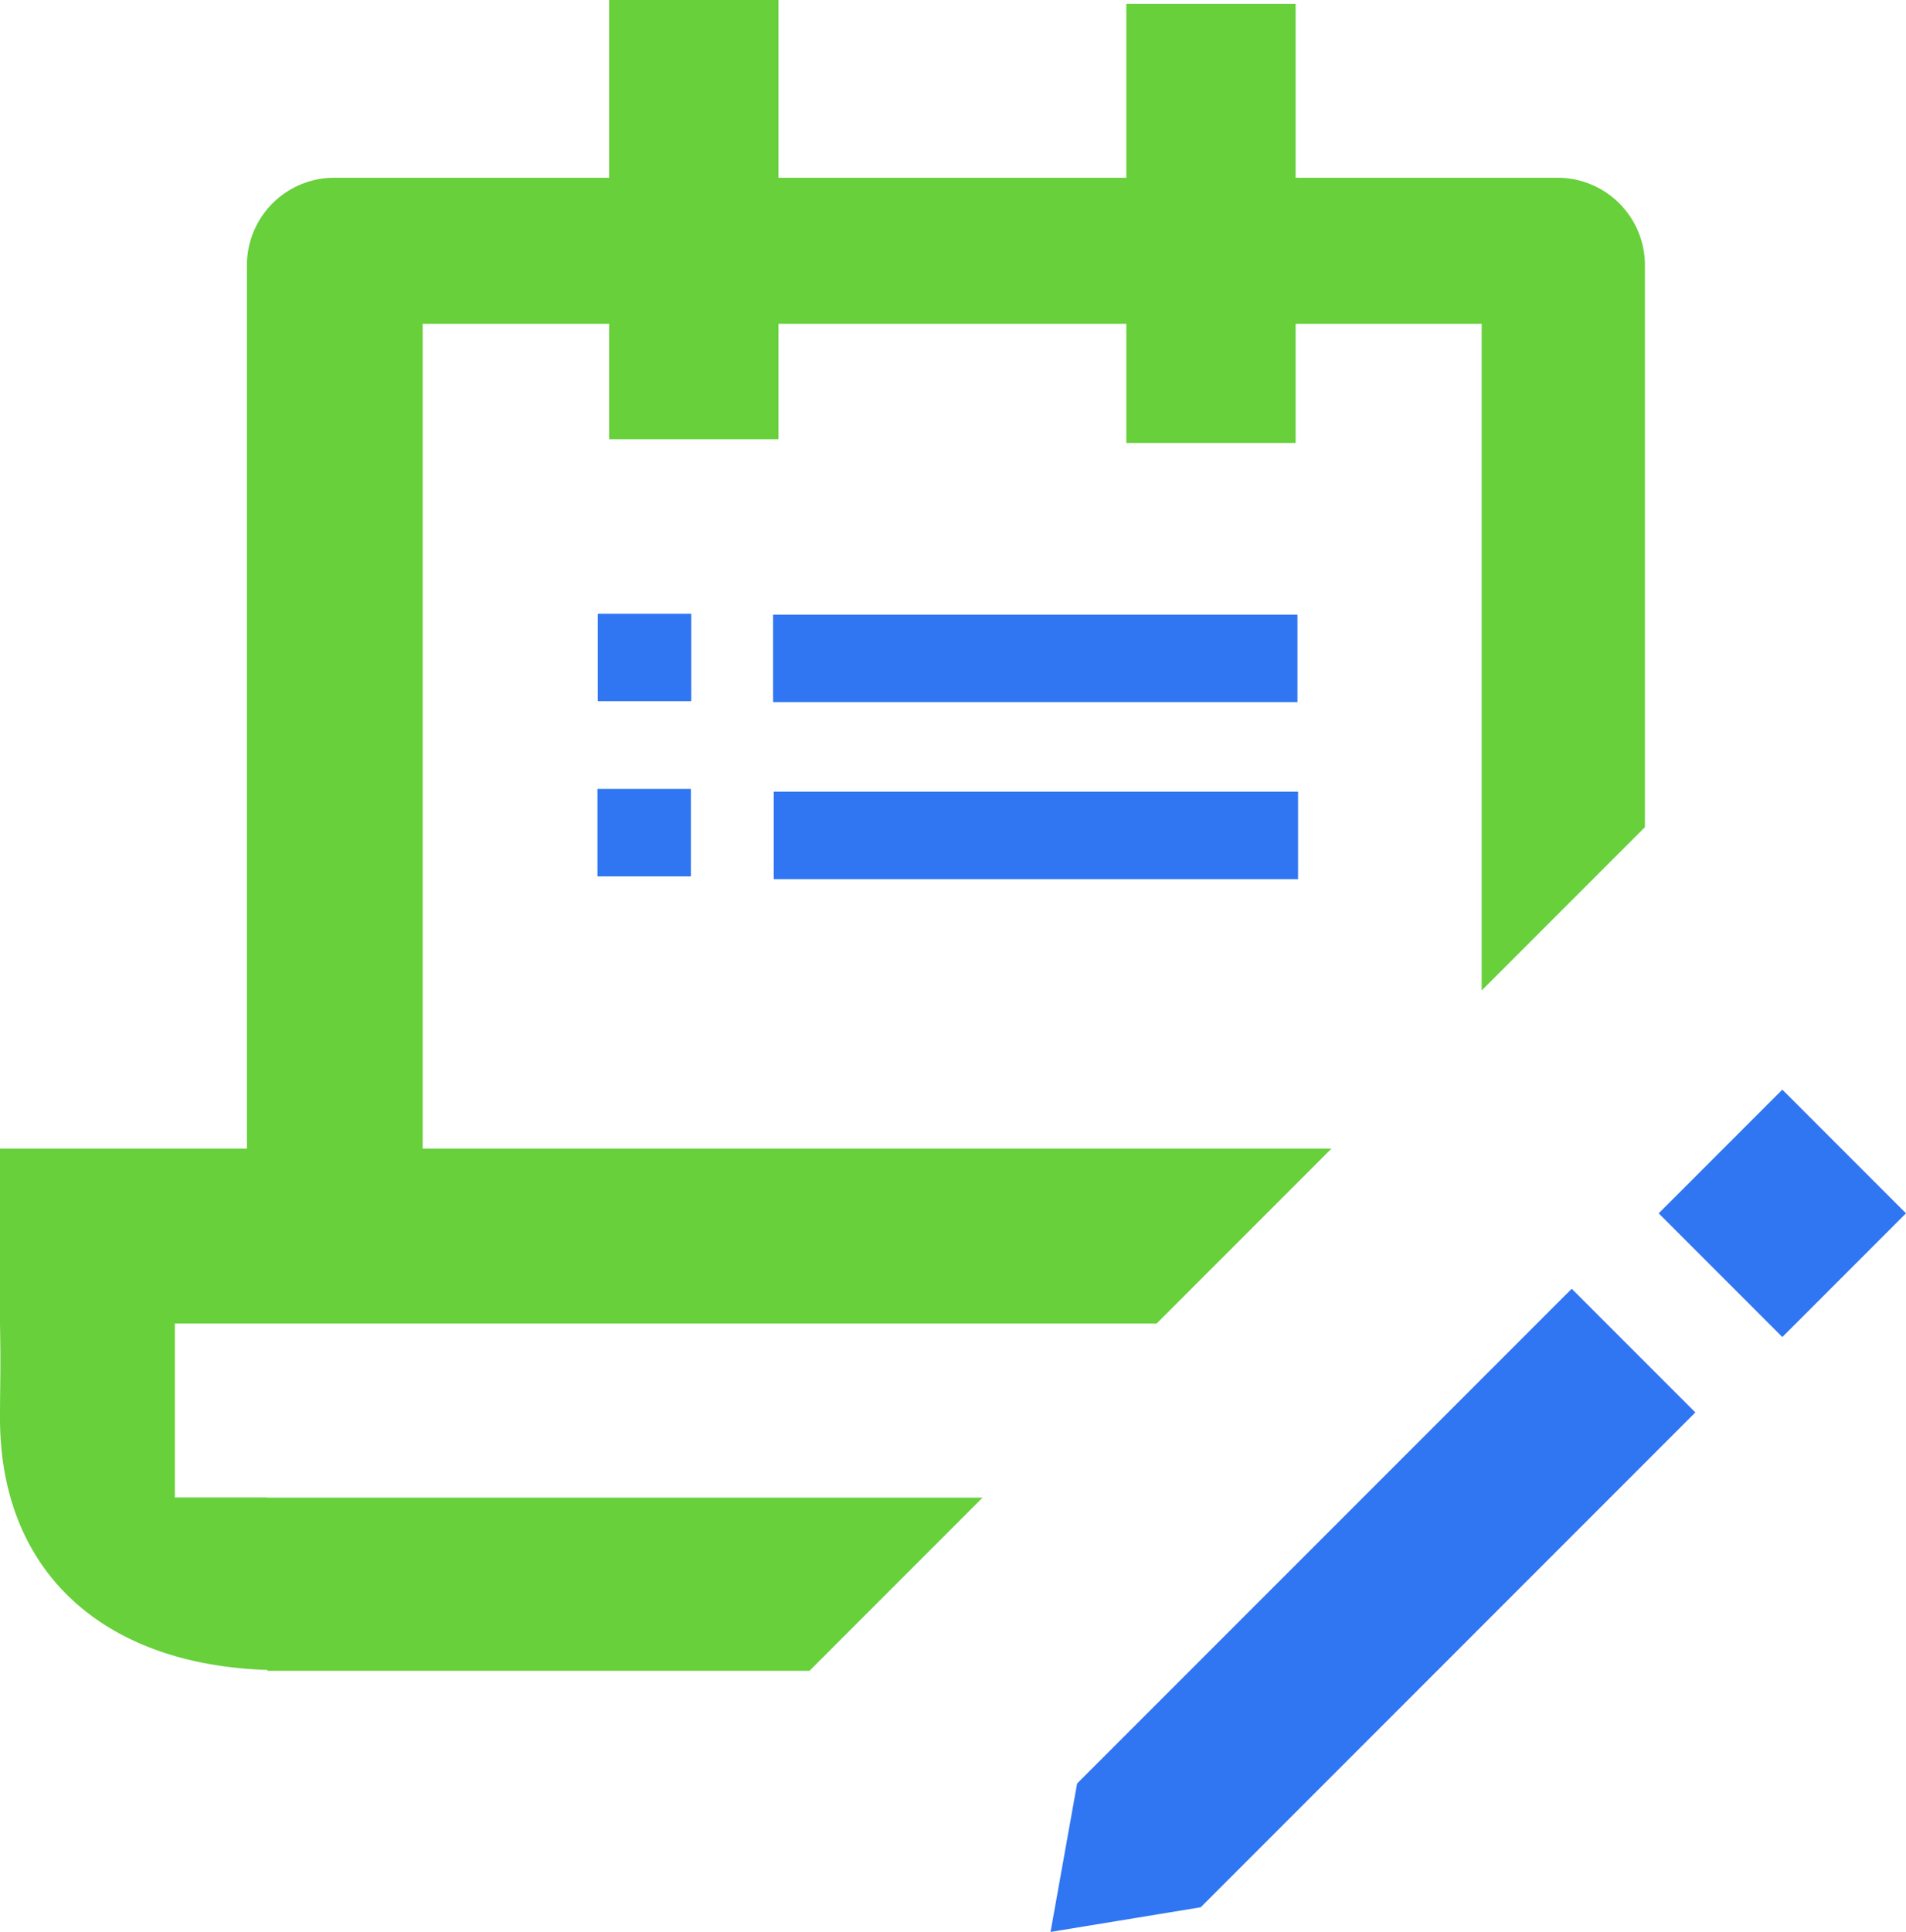 <svg xmlns="http://www.w3.org/2000/svg" viewBox="0 0 21.799 22.086">
  <defs>
    <style>
      .cls-1 {
        fill: #3076f2;
      }

      .cls-2 {
        fill: #67d03b;
      }
    </style>
  </defs>
  <g id="CreateSchedule13_图层_2" data-name="图层 2">
    <g id="CreateSchedule13">
      <g>
        <g>
          <rect class="cls-1" x="6.837" y="7.016" width="1.069" height="1"></rect>
          <rect class="cls-1" x="6.833" y="9.019" width="1.069" height="1"></rect>
          <rect class="cls-1" x="8.842" y="7.027" width="5.997" height="1"></rect>
          <rect class="cls-1" x="8.849" y="9.051" width="5.997" height="1"></rect>
        </g>
        <rect class="cls-2" x="6.967" width="1.936" height="5.021"></rect>
        <rect class="cls-2" x="12.882" y="0.043" width="1.936" height="5.021"></rect>
        <g id="CreateSchedule13_pen">
          <g id="CreateSchedule13__1" data-name="1">
            <polygon class="cls-1" points="13.733 21.804 12.015 22.086 12.319 20.389 17.976 14.733 19.39 16.147 13.733 21.804"></polygon>
          </g>
          <g id="CreateSchedule13__2" data-name="2">
            <rect class="cls-1" x="19.385" y="12.871" width="2" height="2" transform="translate(-3.838 18.477) rotate(-45)"></rect>
          </g>
        </g>
        <path class="cls-2" d="M16.946,11.323l1.867-1.867V3.032a1,1,0,0,0-1-1H3.824a1,1,0,0,0-1,1V14.058H4.834V3.702H16.946Z"></path>
        <path class="cls-2" d="M9.258,19.101l1.98-1.98H3.06a.076.076,0,0,0-.026-.002h-1.034v-.018H2v-1.97H13.228l2-2H0v2c.01.53,0,.7,0,1.08,0,1.75,1.17,2.82,3.06,2.88v.01Z"></path>
      </g>
    </g>
  </g>
</svg>
